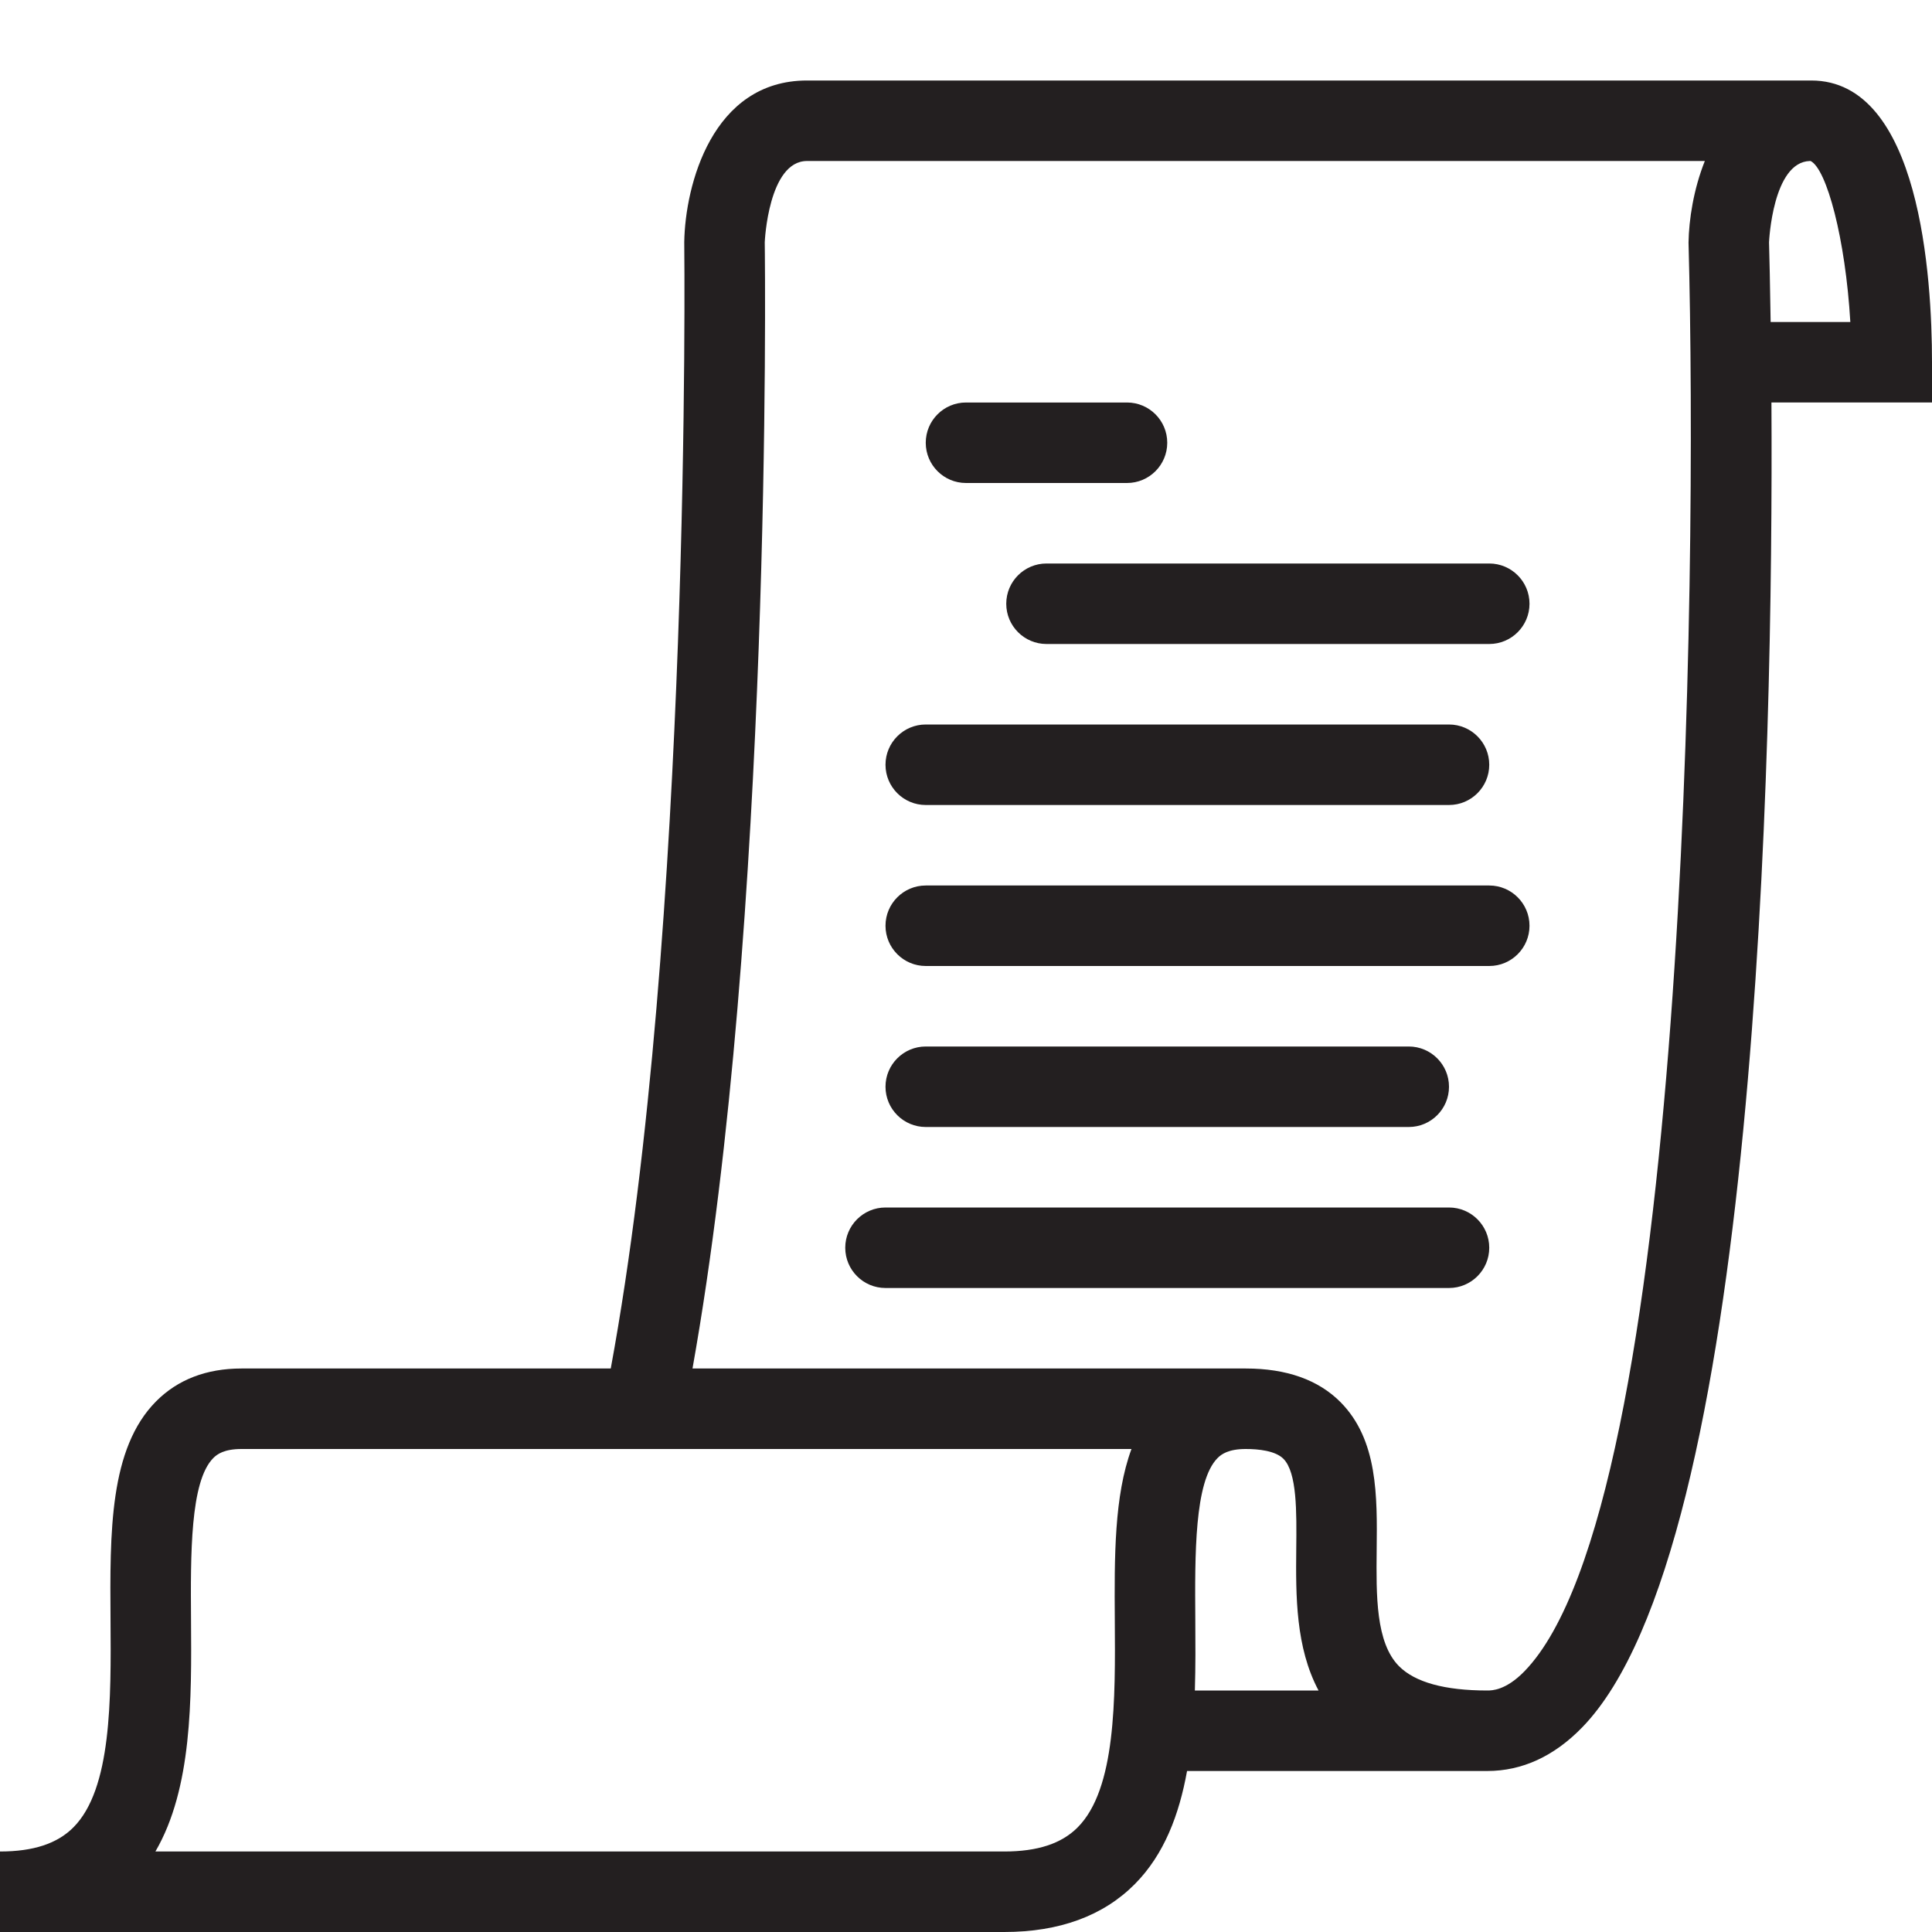 <?xml version="1.0" encoding="utf-8"?>
<!-- Generator: Adobe Illustrator 17.0.0, SVG Export Plug-In . SVG Version: 6.00 Build 0)  -->
<!DOCTYPE svg PUBLIC "-//W3C//DTD SVG 1.1//EN" "http://www.w3.org/Graphics/SVG/1.1/DTD/svg11.dtd">
<svg version="1.1" id="Layer_1" xmlns="http://www.w3.org/2000/svg" xmlns:xlink="http://www.w3.org/1999/xlink" x="0px" y="0px"
	 width="48px" height="48px" viewBox="0 0 48 48" enable-background="new 0 0 48 48" xml:space="preserve">
<g>
	<path fill="#231F20" d="M24,12h4c0.552,0,1-0.448,1-1s-0.448-1-1-1h-4c-0.552,0-1,0.448-1,1S23.448,12,24,12z"/>
	<path fill="#231F20" d="M37,14H26c-0.552,0-1,0.448-1,1s0.448,1,1,1h11c0.552,0,1-0.448,1-1S37.552,14,37,14z"/>
	<path fill="#231F20" d="M23,20h13c0.552,0,1-0.448,1-1s-0.448-1-1-1H23c-0.552,0-1,0.448-1,1S22.448,20,23,20z"/>
	<path fill="#231F20" d="M37,22H23c-0.552,0-1,0.448-1,1s0.448,1,1,1h14c0.552,0,1-0.448,1-1S37.552,22,37,22z"/>
	<path fill="#231F20" d="M35,28c0.552,0,1-0.448,1-1s-0.448-1-1-1H23c-0.552,0-1,0.448-1,1s0.448,1,1,1H35z"/>
	<path fill="#231F20" d="M36,30H22c-0.552,0-1,0.448-1,1s0.448,1,1,1h14c0.552,0,1-0.448,1-1S36.552,30,36,30z"/>
	<path fill="#231F20" d="M48,9c0-2.104-0.293-7-3-7H20.051C17.691,2,17.023,4.606,17,6.013c0.002,0.173,0.188,17.07-1.826,27.987H6
		c-0.87,0-1.583,0.274-2.121,0.815c-1.163,1.171-1.149,3.244-1.133,5.438c0.014,1.963,0.03,4.189-0.921,5.146
		C1.424,45.804,0.827,46,0,46v2h24.951c1.368,0,2.46-0.401,3.243-1.19c0.73-0.735,1.102-1.725,1.298-2.81h7.459
		c0.865,0,1.658-0.364,2.357-1.083c4.355-4.475,4.751-24.132,4.703-32.917H48V9z M26.776,45.399C26.375,45.804,25.778,46,24.951,46
		H3.861c0.915-1.571,0.899-3.777,0.885-5.76c-0.011-1.61-0.024-3.434,0.553-4.015C5.395,36.128,5.572,36,6,36h10h0.819h11.292
		c-0.429,1.163-0.425,2.674-0.414,4.253C27.711,42.216,27.727,44.442,26.776,45.399z M29.697,40.24
		c-0.011-1.61-0.024-3.434,0.553-4.015C30.346,36.128,30.523,36,30.951,36c0.317,0,0.735,0.043,0.935,0.243
		c0.339,0.343,0.329,1.309,0.319,2.244c-0.012,1.163-0.016,2.444,0.554,3.513h-3.073C29.704,41.409,29.701,40.815,29.697,40.24z
		 M37.875,41.522C37.41,42,37.064,42,36.951,42c-1.058,0-1.796-0.204-2.194-0.605c-0.578-0.584-0.566-1.755-0.554-2.887
		c0.015-1.344,0.029-2.735-0.897-3.671C32.756,34.282,31.964,34,30.951,34v0H17.205C19.186,22.911,19.009,6.698,19,6.02
		C19,6,19.091,4,20.051,4h22.305c-0.281,0.704-0.396,1.46-0.405,2.027C42.18,14.5,41.893,37.394,37.875,41.522z M43.991,8
		c-0.014-0.938-0.03-1.622-0.04-1.98C43.952,6,44.041,4.027,44.965,4h0.019c0.398,0.198,0.865,1.923,0.987,4H43.991z"/>
</g>
<g id="nyt_x5F_exporter_x5F_info" display="none">
</g>
</svg>
